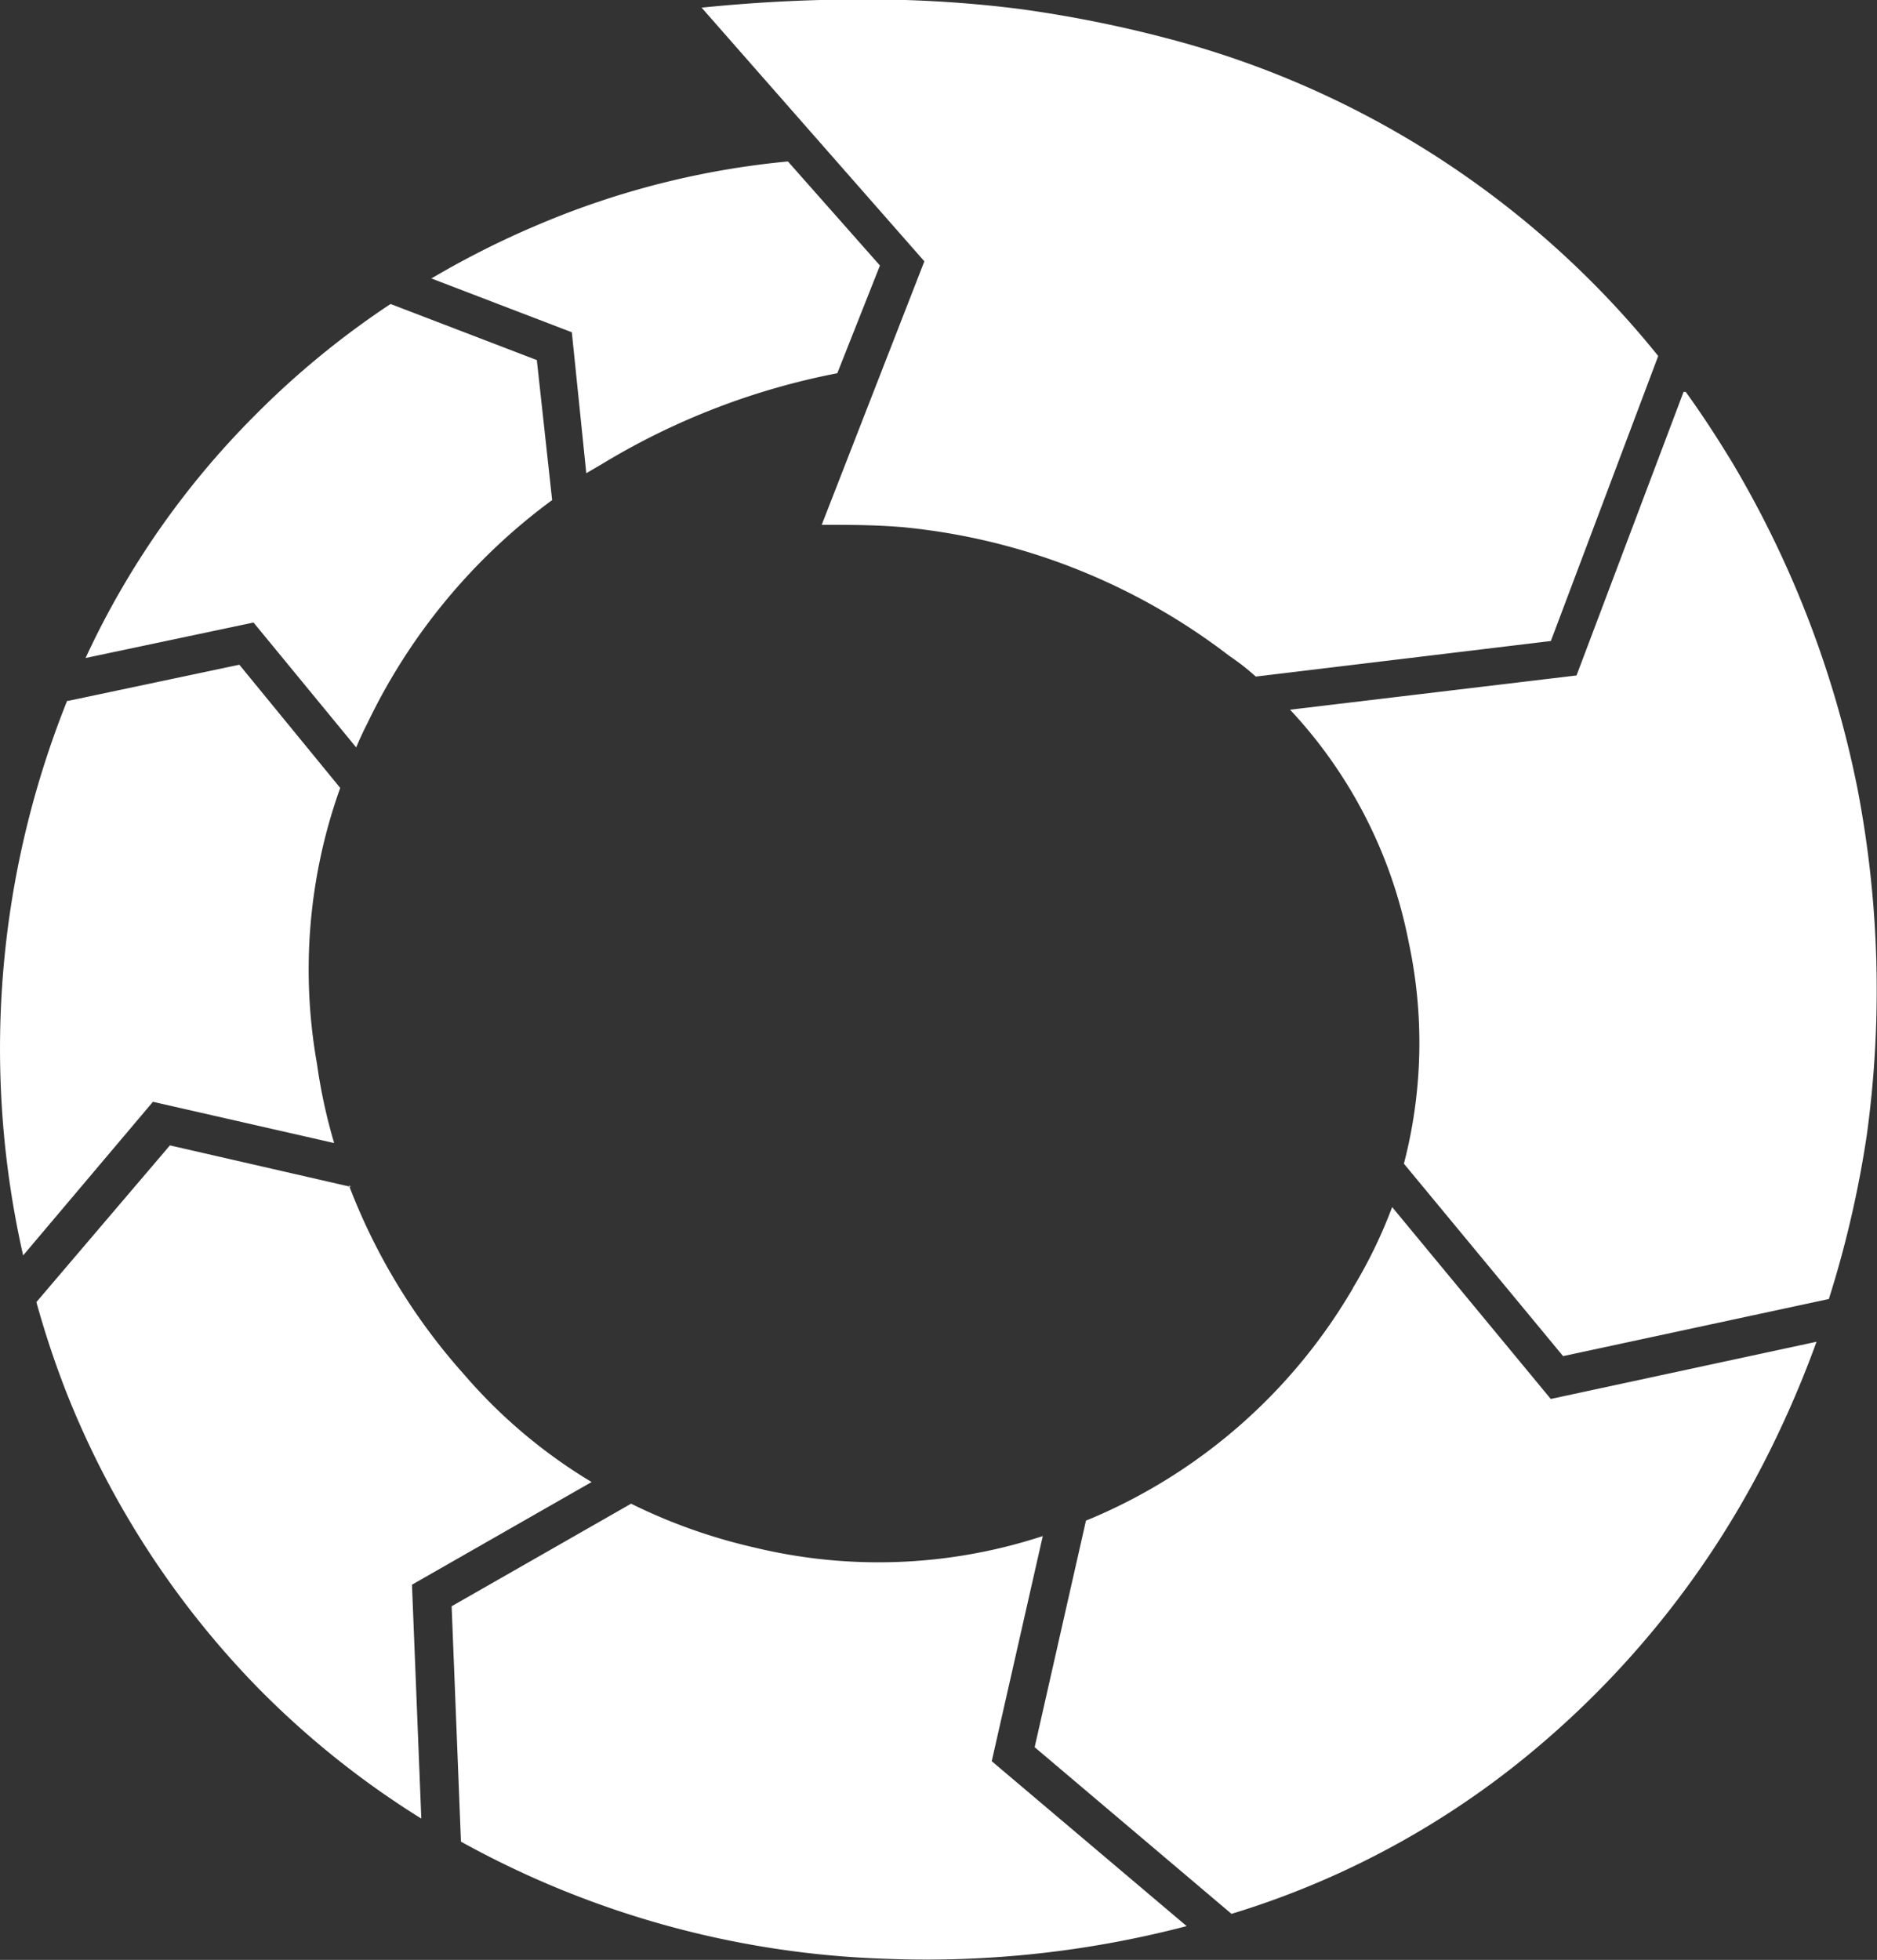<svg xmlns="http://www.w3.org/2000/svg" width="20.115" height="20.999" viewBox="0 0 20.115 20.999">
  <rect x="0" y="0" width="20.115" height="20.999" fill="#333333" stroke="none"/>
  <g id="eventstore" transform="translate(-1.012 -0.001)">
    <path id="Path_29096" data-name="Path 29096" d="M5.631,2.987A9.546,9.546,0,0,1,6.8,2.4a8.983,8.983,0,0,1,2.656-.669l.986,1.115L9.985,4a7.665,7.665,0,0,0-2.519.971l-.171.1L7.14,3.561,5.631,2.983v0ZM5.2,3.259l1.565.6.164,1.5A6.393,6.393,0,0,0,4.951,7.747q-.066.129-.122.262l-1.1-1.338-1.8.38a9.059,9.059,0,0,1,1.805-2.59,9.194,9.194,0,0,1,1.459-1.2H5.2ZM15.511,13.8a5.187,5.187,0,0,0,.42-.866l1.7,2.056,2.848-.613A11.187,11.187,0,0,1,19.9,15.7a9.911,9.911,0,0,1-2.317,2.94,9.238,9.238,0,0,1-3.3,1.844c-.024.008-.049.014-.073.023L12.1,18.721l.55-2.428.045-.018a5.907,5.907,0,0,0,2.821-2.481v.01Zm3.566-9.6c.174.239.336.49.493.747a11.075,11.075,0,0,1,1.347,3.5,11.4,11.4,0,0,1,.1,3.72,11.366,11.366,0,0,1-.406,1.752l-2.848.612-1.706-2.062a5.136,5.136,0,0,0,.052-2.37,5.049,5.049,0,0,0-1.272-2.494l3.07-.367L19.054,4.2h.023ZM1.74,7.511l1.837-.388,1.081,1.32A5.773,5.773,0,0,0,4.409,11.4a5.811,5.811,0,0,0,.184.848l-1.942-.442L1.26,13.452a10.02,10.02,0,0,1,.458-5.909l.014-.034.008,0ZM4.751,12.7a6.513,6.513,0,0,0,1.233,2.026,5.613,5.613,0,0,0,1.368,1.154l-1.925,1.1.1,2.506a9.451,9.451,0,0,1-1.75-1.4,9.57,9.57,0,0,1-2.047-3.15,9.831,9.831,0,0,1-.328-.984l1.431-1.679,1.942.445L4.751,12.7Zm3.02,3.41a5.952,5.952,0,0,0,1.328.472,5.653,5.653,0,0,0,3.088-.123l-.547,2.412,2.089,1.767a11.019,11.019,0,0,1-3.2.351,10.067,10.067,0,0,1-4.577-1.256l-.1-2.522,1.925-1.1ZM18.781,3.819l-1.149,3.05-3.162.381a2.651,2.651,0,0,0-.286-.223,6.812,6.812,0,0,0-3.5-1.378c-.3-.025-.591-.025-.866-.025l1.1-2.823L8.531.083A17.038,17.038,0,0,1,10.683,0c.429.013.853.045,1.277.1a13.255,13.255,0,0,1,1.763.367,9.993,9.993,0,0,1,5.059,3.348Z" fill="#fff"/>
  </g>
</svg>
